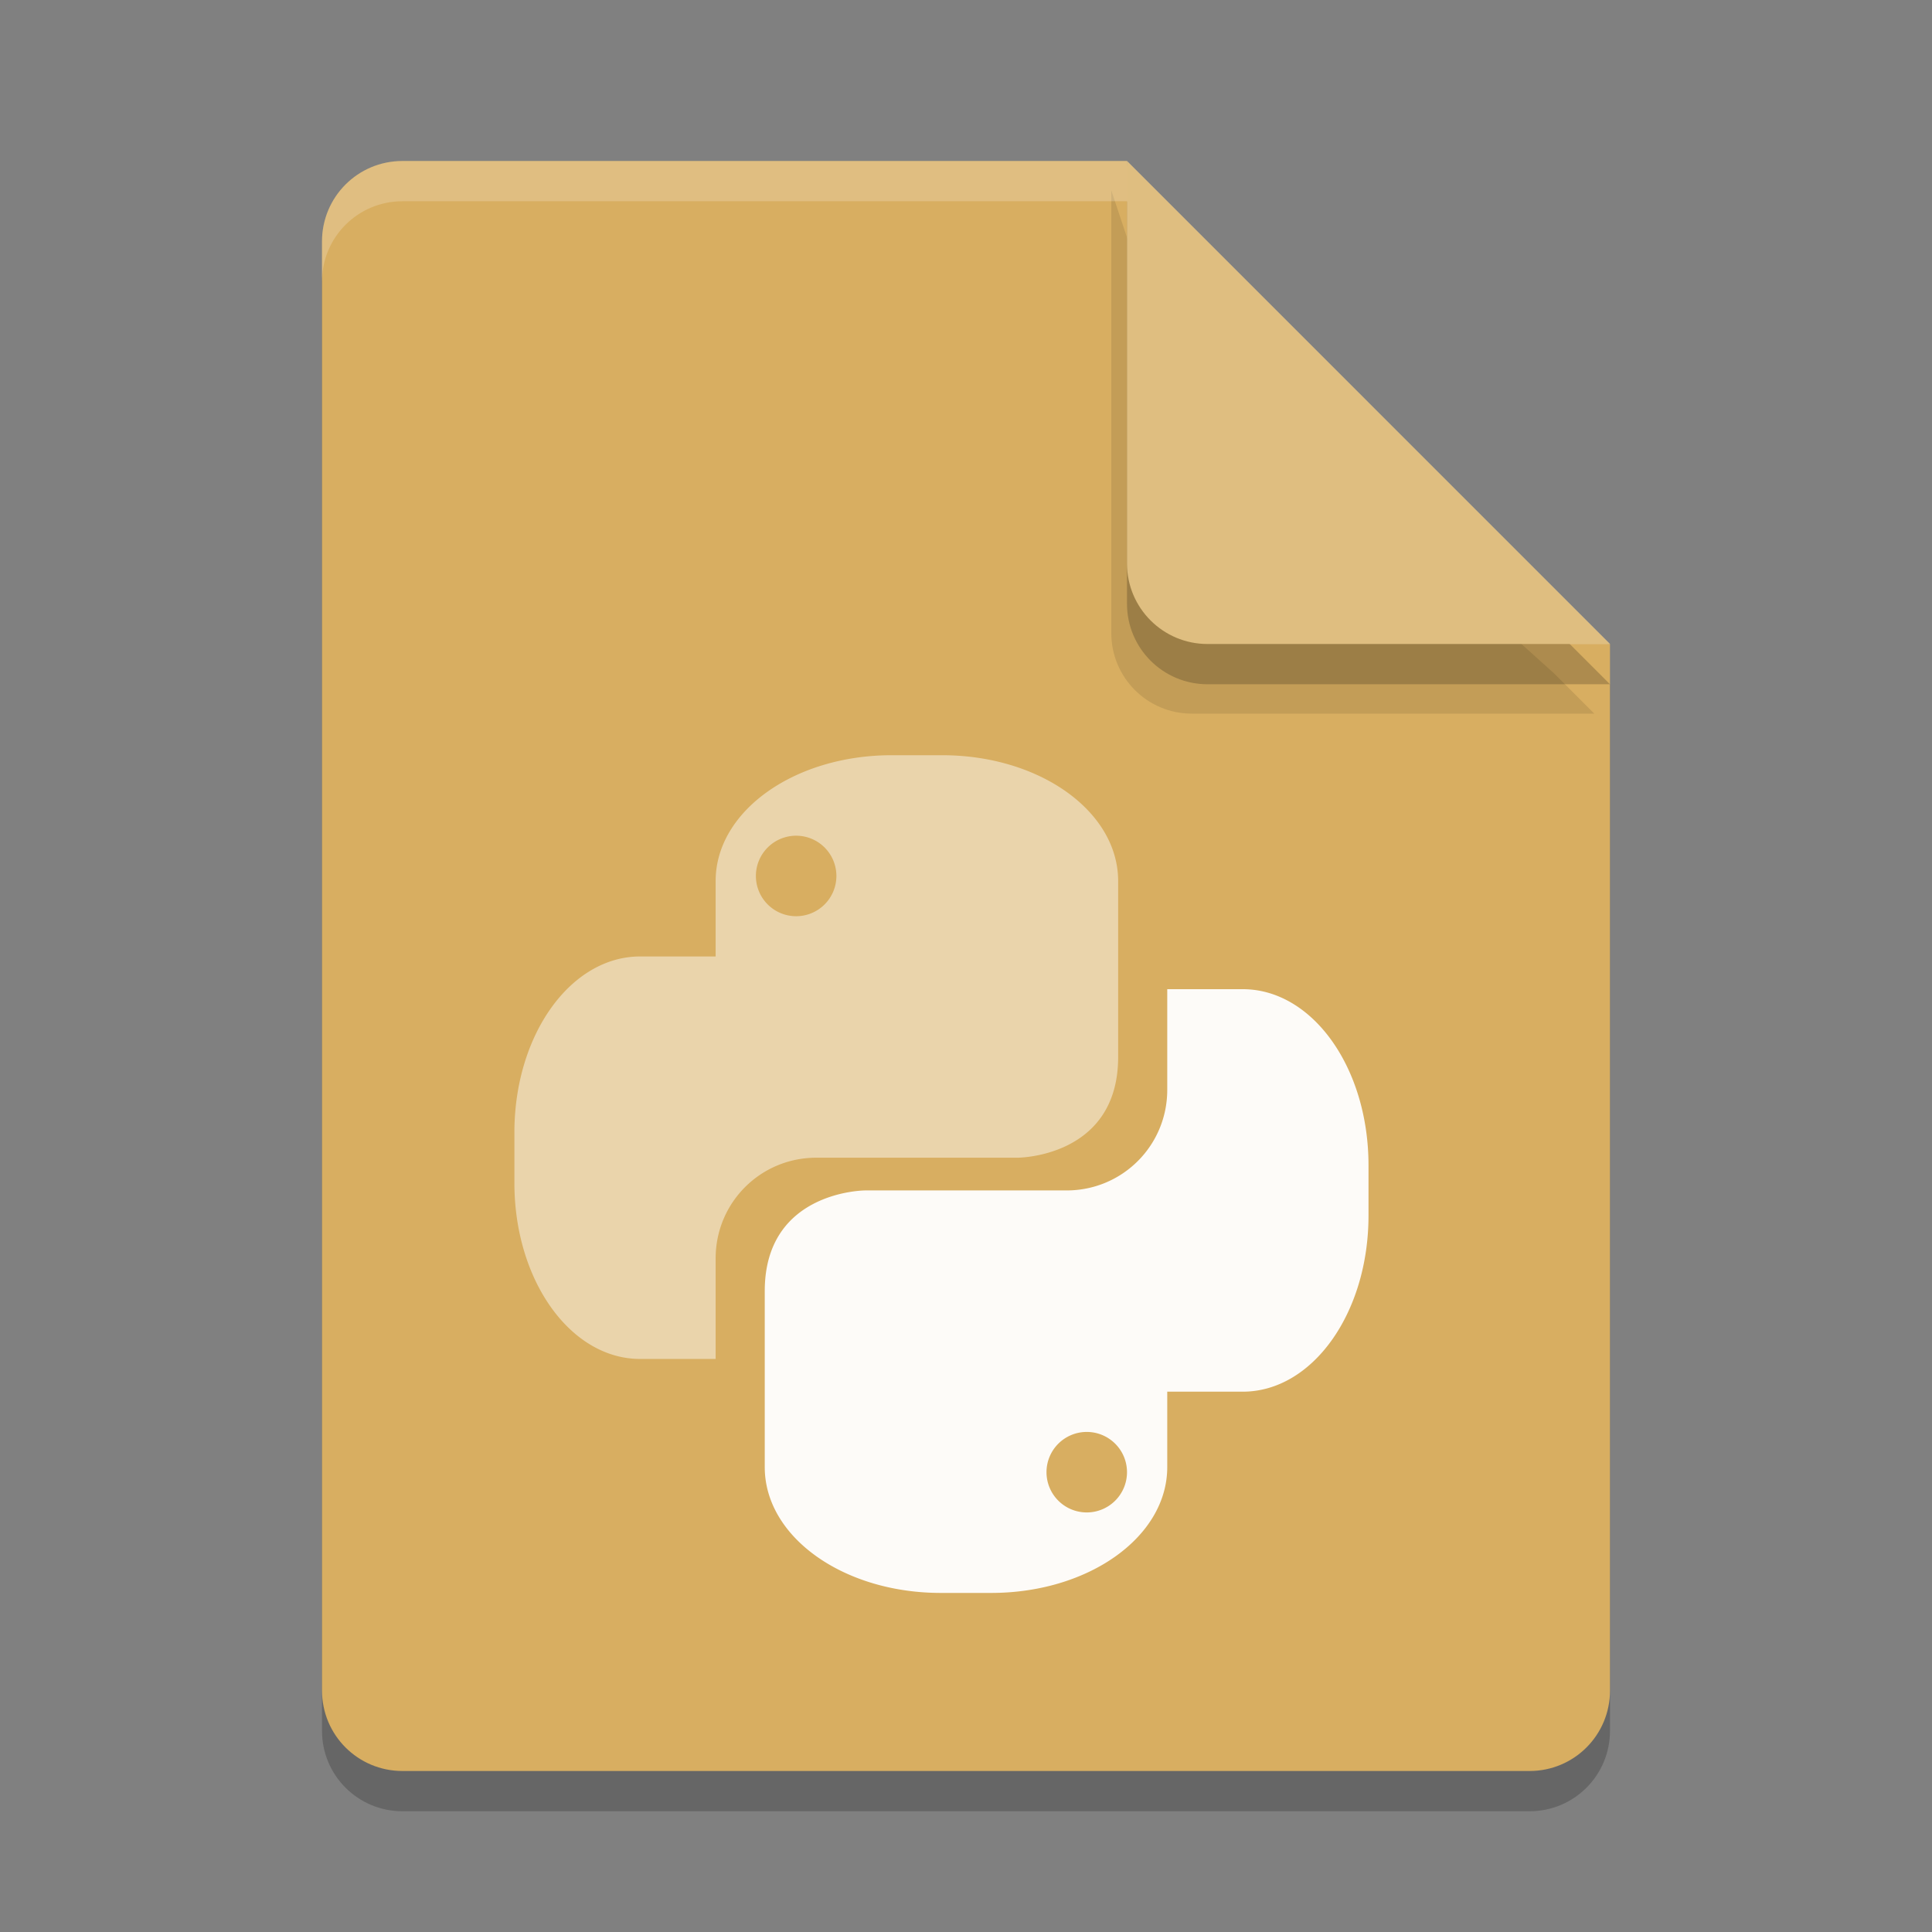 <?xml version="1.0" encoding="UTF-8" standalone="no"?>
<svg
   xmlns:dc="http://purl.org/dc/elements/1.1/"
   xmlns:cc="http://creativecommons.org/ns#"
   xmlns:rdf="http://www.w3.org/1999/02/22-rdf-syntax-ns#"
   xmlns:svg="http://www.w3.org/2000/svg"
   xmlns="http://www.w3.org/2000/svg"
   xmlns:sodipodi="http://sodipodi.sourceforge.net/DTD/sodipodi-0.dtd"
   xmlns:inkscape="http://www.inkscape.org/namespaces/inkscape"
   width="48"
   height="48"
   version="1"
   id="svg18"
   sodipodi:docname="text-x-python.svg"
   inkscape:version="0.92.5 (2060ec1f9f, 2020-04-08)">
  <rect width="100%" height="100%" fill="#808080" stroke="none"/>
  <defs
     id="defs22" />
  <sodipodi:namedview
     pagecolor="#ffffff"
     bordercolor="#debc7c"
     borderopacity="1"
     objecttolerance="10"
     gridtolerance="10"
     guidetolerance="10"
     inkscape:pageopacity="0"
     inkscape:pageshadow="2"
     inkscape:window-width="640"
     inkscape:window-height="480"
     id="namedview20"
     showgrid="false"
     inkscape:zoom="4.9166667"
     inkscape:cx="8.7457627"
     inkscape:cy="24"
     inkscape:current-layer="svg18" />
  <path
     style="opacity:0.2"
     d="M 10,5 C 8.892,5 8,5.892 8,7 v 36 c 0,1.108 0.892,2 2,2 h 28 c 1.108,0 2,-0.892 2,-2 V 17 L 29,16 28,5 Z"
     id="path2" />
  <path
     inkscape:connector-curvature="0"
     d="M 10,4 C 8.892,4 8,4.892 8,6 v 36 c 0,1.108 0.892,2 2,2 h 28 c 1.108,0 2,-0.892 2,-2 V 16 L 29,15 28,4 Z"
     id="path6"
     style="fill:#d8ae61;fill-opacity:1" />
  <path
     opacity=".1"
     transform="translate(-135.61,-237.72)"
     d="m163.22 242.45v11c0 1.105 0.895 2 2 2h10l-1-1-10-9z"
     id="path4" />
  <path
     fill="#fff"
     opacity=".2"
     d="m10 4c-1.108 0-2 0.892-2 2v1c0-1.108 0.892-2 2-2h18l11 11h1l-12-12z"
     id="path8" />
  <path
     style="opacity:0.2"
     d="m 28,5 v 10 c 0,1.105 0.895,2 2,2 h 10 z"
     id="path10" />
  <path
     style="fill:#fdfbf8;fill-opacity:1"
     d="m 29,24.576 v 2.5 c 0,1.385 -1.115,2.5 -2.5,2.5 h -5 c 0,0 -2.5,0 -2.5,2.5 v 4.375 c 0,1.731 1.951,3.125 4.375,3.125 h 1.25 c 2.424,0 4.375,-1.394 4.375,-3.125 v -1.875 h 1.875 c 1.731,0 3.125,-1.951 3.125,-4.375 v -1.25 c 0,-2.424 -1.394,-4.375 -3.125,-4.375 z m -2,11 a 1,1 0 0 1 1,1 1,1 0 0 1 -1,1 1,1 0 0 1 -1,-1 1,1 0 0 1 1,-1 z"
     id="path14"
     inkscape:connector-curvature="0" />
  <path
     style="fill:#ead4ab;fill-opacity:1"
     d="m 22.155,18.763 c -2.424,0 -4.375,1.394 -4.375,3.125 v 1.875 h -1.875 c -1.731,0 -3.125,1.951 -3.125,4.375 v 1.25 c 0,2.424 1.394,4.375 3.125,4.375 h 1.875 v -2.5 c 0,-1.385 1.115,-2.5 2.5,-2.5 h 5 c 0,0 2.5,0 2.5,-2.5 v -4.375 c 0,-1.731 -1.951,-3.125 -4.375,-3.125 z m -2.375,2 a 1,1 0 0 1 1,1 1,1 0 0 1 -1,1 1,1 0 0 1 -1,-1 1,1 0 0 1 1,-1 z"
     id="path16"
     inkscape:connector-curvature="0" />
  <path
     inkscape:connector-curvature="0"
     style="fill:#dfbe80;fill-opacity:1"
     d="M 28,4 V 14 c 0,1.105 0.895,2 2,2 h 10 z"
     id="path12" />
</svg>

